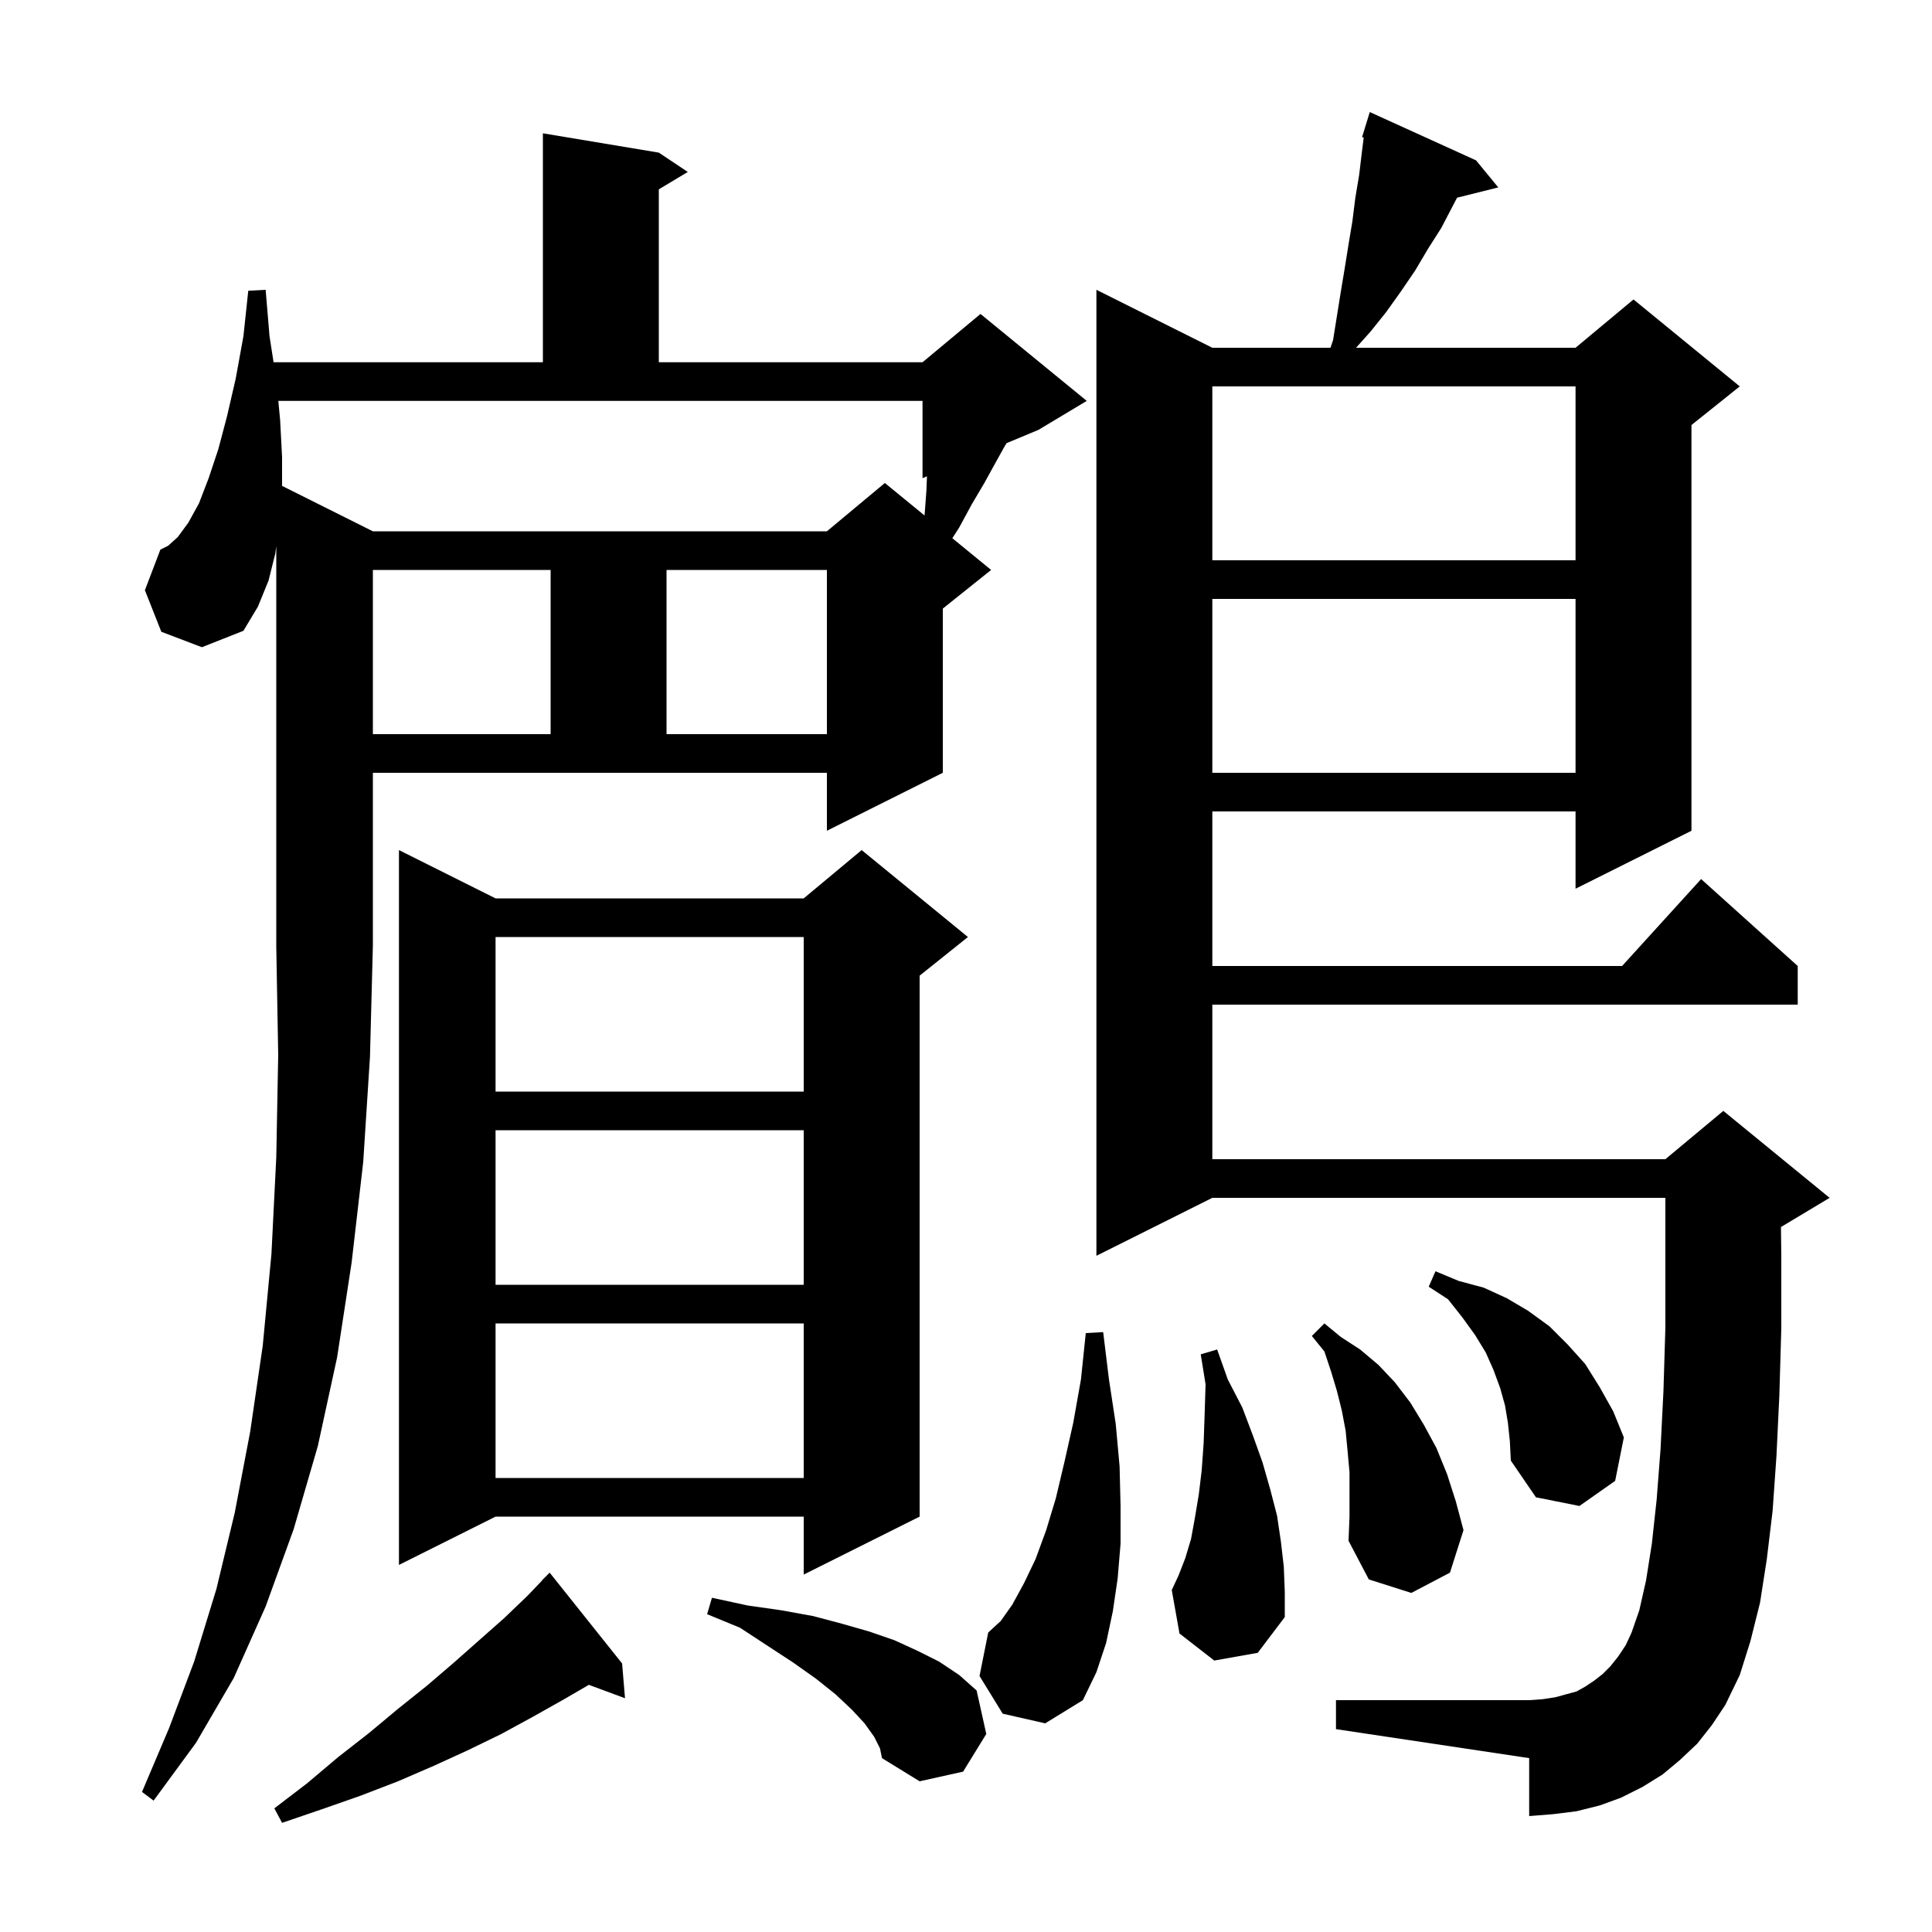 <svg xmlns="http://www.w3.org/2000/svg" xmlns:xlink="http://www.w3.org/1999/xlink" version="1.1" baseProfile="full" viewBox="0 0 200 200" width="200" height="200">
<g fill="black">
<path d="M 64.4 172.2 L 64.7 175.8 L 60.959 174.414 L 58.4 175.9 L 55.2 177.7 L 51.9 179.5 L 48.4 181.2 L 44.9 182.8 L 41.2 184.4 L 37.3 185.9 L 33.3 187.3 L 29.2 188.7 L 28.4 187.2 L 31.8 184.6 L 35.0 181.9 L 38.2 179.4 L 41.2 176.9 L 44.2 174.5 L 47.0 172.1 L 52.2 167.5 L 54.6 165.2 L 56.115 163.616 L 56.1 163.6 L 56.9 162.8 Z M 38.6 98.0 L 38.597 98.004 L 38.3 109.4 L 37.6 120.3 L 36.4 130.7 L 34.9 140.5 L 32.9 149.7 L 30.4 158.3 L 27.5 166.3 L 24.2 173.7 L 20.3 180.4 L 15.9 186.4 L 14.7 185.5 L 17.5 178.9 L 20.1 172.0 L 22.4 164.5 L 24.3 156.6 L 25.9 148.2 L 27.2 139.3 L 28.1 129.8 L 28.6 119.8 L 28.8 109.2 L 28.6 98.0 L 28.6 56.525 L 28.5 57.3 L 27.8 60.1 L 26.7 62.8 L 25.2 65.3 L 20.9 67.0 L 16.7 65.4 L 15.0 61.1 L 16.6 56.9 L 17.4 56.5 L 18.4 55.6 L 19.5 54.1 L 20.6 52.1 L 21.6 49.5 L 22.6 46.5 L 23.5 43.1 L 24.4 39.2 L 25.2 34.8 L 25.7 30.1 L 27.5 30.0 L 27.9 34.8 L 28.32 37.5 L 56.2 37.5 L 56.2 13.8 L 68.2 15.8 L 71.2 17.8 L 68.2 19.6 L 68.2 37.5 L 95.5 37.5 L 101.5 32.5 L 112.5 41.5 L 107.5 44.5 L 104.204 45.873 L 104.0 46.2 L 103.0 48.0 L 101.9 50.0 L 100.6 52.2 L 99.3 54.6 L 98.586 55.716 L 102.6 59.0 L 97.6 63.0 L 97.6 80.0 L 85.6 86.0 L 85.6 80.0 L 38.6 80.0 Z M 90.5 179.8 L 89.5 178.4 L 88.2 177.0 L 86.5 175.4 L 84.5 173.8 L 82.1 172.1 L 79.5 170.4 L 76.6 168.5 L 73.2 167.1 L 73.7 165.4 L 77.4 166.2 L 80.9 166.7 L 84.2 167.3 L 87.2 168.1 L 90.0 168.9 L 92.6 169.8 L 95.0 170.9 L 97.2 172.0 L 99.3 173.4 L 101.1 175.0 L 102.1 179.5 L 99.7 183.4 L 95.2 184.4 L 91.3 182.0 L 91.1 181.0 Z M 175.7 180.5 L 173.9 182.2 L 172.1 183.7 L 170.0 185.0 L 167.8 186.1 L 165.6 186.9 L 163.2 187.5 L 160.8 187.8 L 158.3 188.0 L 158.3 182.0 L 138.3 179.0 L 138.3 176.0 L 158.3 176.0 L 159.7 175.9 L 161.0 175.7 L 163.2 175.1 L 164.1 174.6 L 165.0 174.0 L 165.9 173.3 L 166.7 172.5 L 167.5 171.5 L 168.3 170.3 L 168.9 169.0 L 169.7 166.7 L 170.4 163.6 L 171.0 159.8 L 171.5 155.2 L 171.9 150.0 L 172.2 144.0 L 172.4 137.4 L 172.4 124.0 L 125.5 124.0 L 113.5 130.0 L 113.5 30.0 L 125.5 36.0 L 137.733 36.0 L 138.0 35.2 L 138.8 30.2 L 139.2 27.8 L 139.6 25.3 L 140.0 22.9 L 140.3 20.5 L 140.7 18.1 L 141.0 15.6 L 141.171 14.235 L 141.0 14.2 L 141.295 13.242 L 141.3 13.2 L 141.307 13.202 L 141.8 11.6 L 152.8 16.6 L 155.1 19.4 L 150.835 20.466 L 149.2 23.6 L 147.8 25.8 L 146.5 28.0 L 145.0 30.2 L 143.5 32.3 L 141.9 34.3 L 140.379 36.0 L 163.1 36.0 L 169.1 31.0 L 180.1 40.0 L 175.1 44.0 L 175.1 86.0 L 163.1 92.0 L 163.1 84.0 L 125.5 84.0 L 125.5 100.0 L 167.918 100.0 L 176.1 91.0 L 186.1 100.0 L 186.1 104.0 L 125.5 104.0 L 125.5 120.0 L 172.4 120.0 L 178.4 115.0 L 189.4 124.0 L 184.4 127.0 L 184.364 127.015 L 184.4 130.0 L 184.4 137.5 L 184.2 144.4 L 183.9 150.7 L 183.5 156.4 L 182.9 161.4 L 182.2 165.9 L 181.2 169.9 L 180.1 173.4 L 178.6 176.5 L 177.2 178.6 Z M 103.8 177.4 L 101.4 173.5 L 102.3 169.0 L 103.6 167.8 L 104.8 166.1 L 106.0 163.9 L 107.2 161.4 L 108.3 158.4 L 109.3 155.1 L 110.2 151.3 L 111.1 147.3 L 111.9 142.8 L 112.4 138.0 L 114.2 137.9 L 114.8 142.8 L 115.5 147.4 L 115.9 151.8 L 116.0 155.9 L 116.0 159.8 L 115.7 163.4 L 115.2 166.8 L 114.5 170.1 L 113.5 173.1 L 112.1 176.0 L 108.2 178.4 Z M 125.7 171.9 L 122.1 169.1 L 121.3 164.6 L 122.0 163.1 L 122.7 161.3 L 123.3 159.3 L 123.7 157.1 L 124.1 154.7 L 124.4 152.2 L 124.6 149.4 L 124.7 146.5 L 124.8 143.3 L 124.3 140.2 L 126.0 139.7 L 127.1 142.8 L 128.6 145.7 L 129.7 148.6 L 130.7 151.4 L 131.5 154.2 L 132.2 156.9 L 132.6 159.6 L 132.9 162.2 L 133.0 164.8 L 133.0 167.4 L 130.2 171.1 Z M 139.7 152.4 L 139.5 150.2 L 139.3 148.1 L 138.9 146.0 L 138.4 144.0 L 137.8 142.0 L 137.1 139.9 L 135.8 138.3 L 137.1 137.0 L 138.8 138.4 L 140.8 139.7 L 142.7 141.3 L 144.4 143.1 L 146.0 145.2 L 147.4 147.5 L 148.7 149.9 L 149.8 152.6 L 150.7 155.4 L 151.5 158.4 L 150.1 162.8 L 146.1 164.9 L 141.7 163.5 L 139.6 159.5 L 139.7 157.0 Z M 100.2 97.0 L 95.2 101.0 L 95.2 157.0 L 83.2 163.0 L 83.2 157.0 L 51.3 157.0 L 41.3 162.0 L 41.3 88.0 L 51.3 93.0 L 83.2 93.0 L 89.2 88.0 Z M 156.1 147.3 L 155.8 145.5 L 155.3 143.7 L 154.6 141.8 L 153.8 140.0 L 152.7 138.2 L 151.4 136.4 L 149.9 134.5 L 147.9 133.2 L 148.6 131.6 L 151.0 132.6 L 153.6 133.3 L 156.0 134.4 L 158.2 135.7 L 160.4 137.3 L 162.3 139.2 L 164.1 141.2 L 165.6 143.6 L 167.0 146.1 L 168.1 148.8 L 167.2 153.3 L 163.5 155.9 L 159.0 155.0 L 156.4 151.2 L 156.3 149.2 Z M 51.3 137.0 L 51.3 153.0 L 83.2 153.0 L 83.2 137.0 Z M 51.3 117.0 L 51.3 133.0 L 83.2 133.0 L 83.2 117.0 Z M 51.3 97.0 L 51.3 113.0 L 83.2 113.0 L 83.2 97.0 Z M 125.5 62.0 L 125.5 80.0 L 163.1 80.0 L 163.1 62.0 Z M 38.6 59.0 L 38.6 76.0 L 57.0 76.0 L 57.0 59.0 Z M 69.0 59.0 L 69.0 76.0 L 85.6 76.0 L 85.6 59.0 Z M 125.5 40.0 L 125.5 58.0 L 163.1 58.0 L 163.1 40.0 Z M 28.81 41.5 L 29.0 43.5 L 29.2 47.3 L 29.2 50.3 L 38.6 55.0 L 85.6 55.0 L 91.6 50.0 L 95.71 53.363 L 95.9 50.8 L 95.96 49.308 L 95.5 49.5 L 95.5 41.5 Z " />
</g>
</svg>
